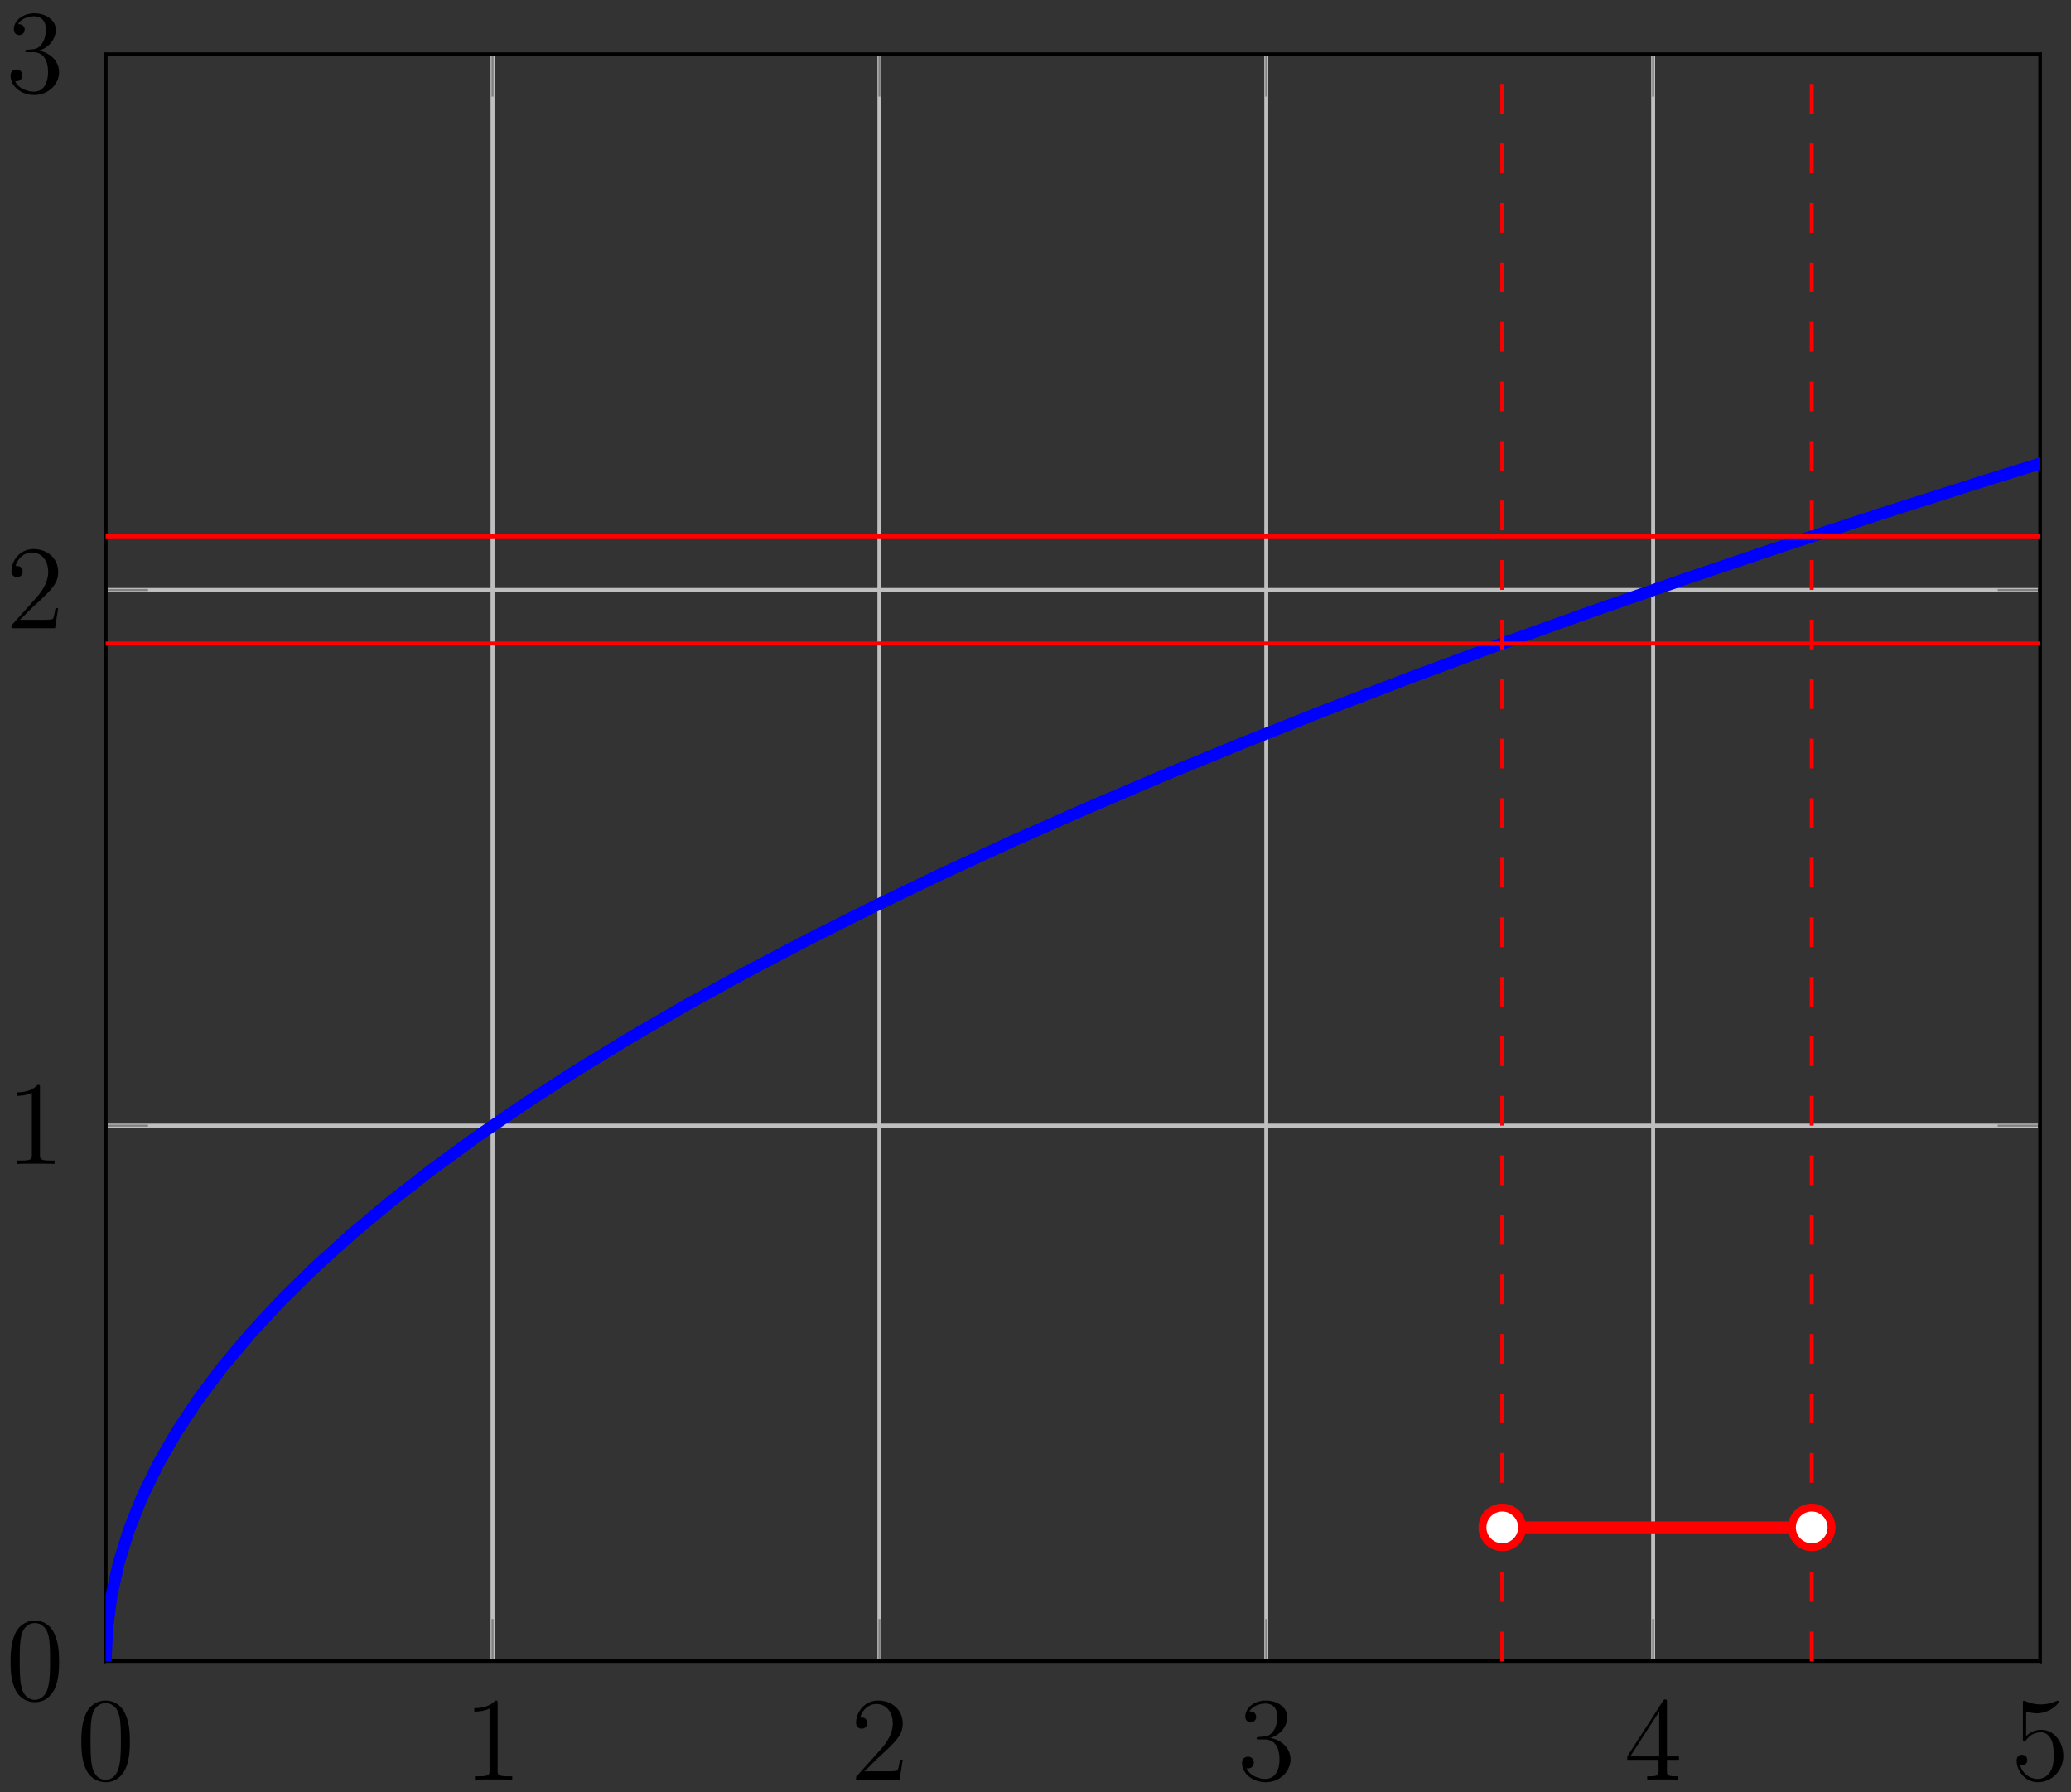 <?xml version="1.0" encoding="UTF-8"?>
<svg xmlns="http://www.w3.org/2000/svg" xmlns:xlink="http://www.w3.org/1999/xlink" width="208pt" height="180pt" viewBox="0 0 208 180" version="1.1">
<rect x="0" y="0" width="208" height="180" fill="#333333" stroke="none"/>
<defs>
<g>
<symbol overflow="visible" id="glyph0-0">
<path style="stroke:none;" d=""/>
</symbol>
<symbol overflow="visible" id="glyph0-1">
<path style="stroke:none;" d="M 5.359 -3.828 C 5.359 -4.812 5.297 -5.781 4.859 -6.688 C 4.375 -7.688 3.516 -7.953 2.922 -7.953 C 2.234 -7.953 1.391 -7.609 0.938 -6.609 C 0.609 -5.859 0.484 -5.109 0.484 -3.828 C 0.484 -2.672 0.578 -1.797 1 -0.938 C 1.469 -0.031 2.297 0.25 2.922 0.25 C 3.953 0.25 4.547 -0.375 4.906 -1.062 C 5.328 -1.953 5.359 -3.125 5.359 -3.828 Z M 2.922 0.016 C 2.531 0.016 1.75 -0.203 1.531 -1.5 C 1.406 -2.219 1.406 -3.125 1.406 -3.969 C 1.406 -4.953 1.406 -5.828 1.594 -6.531 C 1.797 -7.344 2.406 -7.703 2.922 -7.703 C 3.375 -7.703 4.062 -7.438 4.297 -6.406 C 4.453 -5.719 4.453 -4.781 4.453 -3.969 C 4.453 -3.172 4.453 -2.266 4.312 -1.531 C 4.094 -0.219 3.328 0.016 2.922 0.016 Z M 2.922 0.016 "/>
</symbol>
<symbol overflow="visible" id="glyph0-2">
<path style="stroke:none;" d="M 3.438 -7.656 C 3.438 -7.938 3.438 -7.953 3.203 -7.953 C 2.922 -7.625 2.312 -7.188 1.094 -7.188 L 1.094 -6.844 C 1.359 -6.844 1.953 -6.844 2.625 -7.141 L 2.625 -0.922 C 2.625 -0.484 2.578 -0.344 1.531 -0.344 L 1.156 -0.344 L 1.156 0 C 1.484 -0.031 2.641 -0.031 3.031 -0.031 C 3.438 -0.031 4.578 -0.031 4.906 0 L 4.906 -0.344 L 4.531 -0.344 C 3.484 -0.344 3.438 -0.484 3.438 -0.922 Z M 3.438 -7.656 "/>
</symbol>
<symbol overflow="visible" id="glyph0-3">
<path style="stroke:none;" d="M 5.266 -2.016 L 5 -2.016 C 4.953 -1.812 4.859 -1.141 4.75 -0.953 C 4.656 -0.844 3.984 -0.844 3.625 -0.844 L 1.406 -0.844 C 1.734 -1.125 2.469 -1.891 2.766 -2.172 C 4.594 -3.844 5.266 -4.469 5.266 -5.656 C 5.266 -7.031 4.172 -7.953 2.781 -7.953 C 1.406 -7.953 0.578 -6.766 0.578 -5.734 C 0.578 -5.125 1.109 -5.125 1.141 -5.125 C 1.406 -5.125 1.703 -5.312 1.703 -5.688 C 1.703 -6.031 1.484 -6.25 1.141 -6.25 C 1.047 -6.25 1.016 -6.25 0.984 -6.234 C 1.203 -7.047 1.859 -7.609 2.625 -7.609 C 3.641 -7.609 4.266 -6.75 4.266 -5.656 C 4.266 -4.641 3.688 -3.75 3 -2.984 L 0.578 -0.281 L 0.578 0 L 4.953 0 Z M 5.266 -2.016 "/>
</symbol>
<symbol overflow="visible" id="glyph0-4">
<path style="stroke:none;" d="M 2.203 -4.297 C 2 -4.281 1.953 -4.266 1.953 -4.156 C 1.953 -4.047 2.016 -4.047 2.219 -4.047 L 2.766 -4.047 C 3.797 -4.047 4.25 -3.203 4.25 -2.062 C 4.25 -0.484 3.438 -0.078 2.844 -0.078 C 2.266 -0.078 1.297 -0.344 0.938 -1.141 C 1.328 -1.078 1.672 -1.297 1.672 -1.719 C 1.672 -2.062 1.422 -2.312 1.094 -2.312 C 0.797 -2.312 0.484 -2.141 0.484 -1.688 C 0.484 -0.625 1.547 0.25 2.875 0.25 C 4.297 0.25 5.359 -0.844 5.359 -2.047 C 5.359 -3.141 4.469 -4 3.328 -4.203 C 4.359 -4.5 5.031 -5.375 5.031 -6.312 C 5.031 -7.25 4.047 -7.953 2.891 -7.953 C 1.703 -7.953 0.812 -7.219 0.812 -6.344 C 0.812 -5.875 1.188 -5.766 1.359 -5.766 C 1.609 -5.766 1.906 -5.953 1.906 -6.312 C 1.906 -6.688 1.609 -6.859 1.344 -6.859 C 1.281 -6.859 1.25 -6.859 1.219 -6.844 C 1.672 -7.656 2.797 -7.656 2.859 -7.656 C 3.25 -7.656 4.031 -7.484 4.031 -6.312 C 4.031 -6.078 4 -5.422 3.641 -4.906 C 3.281 -4.375 2.875 -4.344 2.562 -4.328 Z M 2.203 -4.297 "/>
</symbol>
<symbol overflow="visible" id="glyph0-5">
<path style="stroke:none;" d="M 4.312 -7.781 C 4.312 -8.016 4.312 -8.062 4.141 -8.062 C 4.047 -8.062 4.016 -8.062 3.922 -7.922 L 0.328 -2.344 L 0.328 -2 L 3.469 -2 L 3.469 -0.906 C 3.469 -0.469 3.438 -0.344 2.562 -0.344 L 2.328 -0.344 L 2.328 0 C 2.609 -0.031 3.547 -0.031 3.891 -0.031 C 4.219 -0.031 5.172 -0.031 5.453 0 L 5.453 -0.344 L 5.219 -0.344 C 4.344 -0.344 4.312 -0.469 4.312 -0.906 L 4.312 -2 L 5.516 -2 L 5.516 -2.344 L 4.312 -2.344 Z M 3.531 -6.844 L 3.531 -2.344 L 0.625 -2.344 Z M 3.531 -6.844 "/>
</symbol>
<symbol overflow="visible" id="glyph0-6">
<path style="stroke:none;" d="M 1.531 -6.844 C 2.047 -6.688 2.469 -6.672 2.594 -6.672 C 3.938 -6.672 4.812 -7.656 4.812 -7.828 C 4.812 -7.875 4.781 -7.938 4.703 -7.938 C 4.688 -7.938 4.656 -7.938 4.547 -7.891 C 3.891 -7.609 3.312 -7.562 3 -7.562 C 2.219 -7.562 1.656 -7.812 1.422 -7.906 C 1.344 -7.938 1.312 -7.938 1.297 -7.938 C 1.203 -7.938 1.203 -7.859 1.203 -7.672 L 1.203 -4.125 C 1.203 -3.906 1.203 -3.844 1.344 -3.844 C 1.406 -3.844 1.422 -3.844 1.547 -4 C 1.875 -4.484 2.438 -4.766 3.031 -4.766 C 3.672 -4.766 3.984 -4.188 4.078 -3.984 C 4.281 -3.516 4.297 -2.922 4.297 -2.469 C 4.297 -2.016 4.297 -1.344 3.953 -0.797 C 3.688 -0.375 3.234 -0.078 2.703 -0.078 C 1.906 -0.078 1.141 -0.609 0.922 -1.484 C 0.984 -1.453 1.047 -1.453 1.109 -1.453 C 1.312 -1.453 1.641 -1.562 1.641 -1.969 C 1.641 -2.312 1.406 -2.5 1.109 -2.5 C 0.891 -2.5 0.578 -2.391 0.578 -1.922 C 0.578 -0.906 1.406 0.25 2.719 0.25 C 4.078 0.25 5.266 -0.891 5.266 -2.406 C 5.266 -3.828 4.297 -5.016 3.047 -5.016 C 2.359 -5.016 1.844 -4.703 1.531 -4.375 Z M 1.531 -6.844 "/>
</symbol>
</g>
<clipPath id="clip1">
  <path d="M 10.613 5.434 L 204.891 5.434 L 204.891 166.844 L 10.613 166.844 Z M 10.613 5.434 "/>
</clipPath>
<clipPath id="clip2">
  <path d="M 10.613 53 L 204.891 53 L 204.891 55 L 10.613 55 Z M 10.613 53 "/>
</clipPath>
<clipPath id="clip3">
  <path d="M 10.613 64 L 204.891 64 L 204.891 65 L 10.613 65 Z M 10.613 64 "/>
</clipPath>
<clipPath id="clip4">
  <path d="M 150 5.434 L 152 5.434 L 152 166.844 L 150 166.844 Z M 150 5.434 "/>
</clipPath>
<clipPath id="clip5">
  <path d="M 181 5.434 L 183 5.434 L 183 166.844 L 181 166.844 Z M 181 5.434 "/>
</clipPath>
</defs>
<g id="surface1">
<path style="fill:none;stroke-width:0.399;stroke-linecap:butt;stroke-linejoin:miter;stroke:rgb(75%,75%,75%);stroke-opacity:1;stroke-miterlimit:10;" d="M -0 -0.001 L -0 161.396 M 38.855 -0.001 L 38.855 161.396 M 77.709 -0.001 L 77.709 161.396 M 116.564 -0.001 L 116.564 161.396 M 155.419 -0.001 L 155.419 161.396 M 194.273 -0.001 L 194.273 161.396 " transform="matrix(1,0,0,-1,10.613,166.842)"/>
<path style="fill:none;stroke-width:0.399;stroke-linecap:butt;stroke-linejoin:miter;stroke:rgb(75%,75%,75%);stroke-opacity:1;stroke-miterlimit:10;" d="M -0 -0.001 L 194.273 -0.001 M -0 53.799 L 194.273 53.799 M -0 107.595 L 194.273 107.595 M -0 161.396 L 194.273 161.396 " transform="matrix(1,0,0,-1,10.613,166.842)"/>
<path style="fill:none;stroke-width:0.199;stroke-linecap:butt;stroke-linejoin:miter;stroke:rgb(50%,50%,50%);stroke-opacity:1;stroke-miterlimit:10;" d="M -0 -0.001 L -0 4.252 M 38.855 -0.001 L 38.855 4.252 M 77.709 -0.001 L 77.709 4.252 M 116.564 -0.001 L 116.564 4.252 M 155.419 -0.001 L 155.419 4.252 M 194.273 -0.001 L 194.273 4.252 M -0 161.396 L -0 157.142 M 38.855 161.396 L 38.855 157.142 M 77.709 161.396 L 77.709 157.142 M 116.564 161.396 L 116.564 157.142 M 155.419 161.396 L 155.419 157.142 M 194.273 161.396 L 194.273 157.142 " transform="matrix(1,0,0,-1,10.613,166.842)"/>
<path style="fill:none;stroke-width:0.199;stroke-linecap:butt;stroke-linejoin:miter;stroke:rgb(50%,50%,50%);stroke-opacity:1;stroke-miterlimit:10;" d="M -0 -0.001 L 4.254 -0.001 M -0 53.799 L 4.254 53.799 M -0 107.595 L 4.254 107.595 M -0 161.396 L 4.254 161.396 M 194.273 -0.001 L 190.023 -0.001 M 194.273 53.799 L 190.023 53.799 M 194.273 107.595 L 190.023 107.595 M 194.273 161.396 L 190.023 161.396 " transform="matrix(1,0,0,-1,10.613,166.842)"/>
<path style="fill:none;stroke-width:0.399;stroke-linecap:butt;stroke-linejoin:miter;stroke:rgb(0%,0%,0%);stroke-opacity:1;stroke-miterlimit:10;" d="M -0 -0.001 L -0 161.396 L 194.273 161.396 L 194.273 -0.001 Z M -0 -0.001 " transform="matrix(1,0,0,-1,10.613,166.842)"/>
<g style="fill:rgb(0%,0%,0%);fill-opacity:1;">
  <use xlink:href="#glyph0-1" x="7.686" y="178.731"/>
</g>
<g style="fill:rgb(0%,0%,0%);fill-opacity:1;">
  <use xlink:href="#glyph0-2" x="46.542" y="178.731"/>
</g>
<g style="fill:rgb(0%,0%,0%);fill-opacity:1;">
  <use xlink:href="#glyph0-3" x="85.398" y="178.731"/>
</g>
<g style="fill:rgb(0%,0%,0%);fill-opacity:1;">
  <use xlink:href="#glyph0-4" x="124.254" y="178.731"/>
</g>
<g style="fill:rgb(0%,0%,0%);fill-opacity:1;">
  <use xlink:href="#glyph0-5" x="163.108" y="178.731"/>
</g>
<g style="fill:rgb(0%,0%,0%);fill-opacity:1;">
  <use xlink:href="#glyph0-6" x="201.964" y="178.731"/>
</g>
<g style="fill:rgb(0%,0%,0%);fill-opacity:1;">
  <use xlink:href="#glyph0-1" x="0.576" y="170.695"/>
</g>
<g style="fill:rgb(0%,0%,0%);fill-opacity:1;">
  <use xlink:href="#glyph0-2" x="0.576" y="116.892"/>
</g>
<g style="fill:rgb(0%,0%,0%);fill-opacity:1;">
  <use xlink:href="#glyph0-3" x="0.576" y="63.09"/>
</g>
<g style="fill:rgb(0%,0%,0%);fill-opacity:1;">
  <use xlink:href="#glyph0-4" x="0.576" y="9.287"/>
</g>
<g clip-path="url(#clip1)" clip-rule="nonzero">
<path style="fill:none;stroke-width:1.196;stroke-linecap:butt;stroke-linejoin:miter;stroke:rgb(0%,0%,100%);stroke-opacity:1;stroke-miterlimit:10;" d="M -0 -0.001 L 0.144 3.295 L 0.582 6.588 L 1.312 9.881 L 2.332 13.173 L 3.641 16.47 L 5.242 19.763 L 7.137 23.055 L 9.32 26.348 L 11.797 29.645 L 14.566 32.937 L 17.625 36.23 L 20.972 39.527 L 24.613 42.819 L 28.546 46.112 L 32.769 49.405 L 37.284 52.701 L 42.089 55.994 L 47.187 59.287 L 52.577 62.58 L 58.257 65.876 L 64.229 69.169 L 70.491 72.462 L 77.045 75.754 L 83.889 79.051 L 91.025 82.344 L 98.455 85.636 L 106.174 88.933 L 114.185 92.226 L 122.486 95.518 L 131.079 98.811 L 139.962 102.108 L 149.138 105.4 L 158.602 108.693 L 168.364 111.986 L 178.41 115.282 L 188.75 118.575 L 199.383 121.868 L 210.308 125.16 L 221.523 128.457 L 233.027 131.75 L 244.823 135.043 L 256.913 138.339 L 269.291 141.632 L 281.963 144.925 L 294.924 148.217 L 308.177 151.514 L 321.724 154.807 L 335.56 158.099 L 349.684 161.392 " transform="matrix(1,0,0,-1,10.613,166.842)"/>
</g>
<g clip-path="url(#clip2)" clip-rule="nonzero">
<path style="fill:none;stroke-width:0.399;stroke-linecap:butt;stroke-linejoin:miter;stroke:rgb(100%,0%,0%);stroke-opacity:1;stroke-miterlimit:10;" d="M -0 112.978 L 194.273 112.978 " transform="matrix(1,0,0,-1,10.613,166.842)"/>
</g>
<g clip-path="url(#clip3)" clip-rule="nonzero">
<path style="fill:none;stroke-width:0.399;stroke-linecap:butt;stroke-linejoin:miter;stroke:rgb(100%,0%,0%);stroke-opacity:1;stroke-miterlimit:10;" d="M -0 102.217 L 194.273 102.217 " transform="matrix(1,0,0,-1,10.613,166.842)"/>
</g>
<g clip-path="url(#clip4)" clip-rule="nonzero">
<path style="fill:none;stroke-width:0.399;stroke-linecap:butt;stroke-linejoin:miter;stroke:rgb(100%,0%,0%);stroke-opacity:1;stroke-dasharray:2.989,2.989;stroke-miterlimit:10;" d="M 140.267 -0.001 L 140.267 161.396 " transform="matrix(1,0,0,-1,10.613,166.842)"/>
</g>
<g clip-path="url(#clip5)" clip-rule="nonzero">
<path style="fill:none;stroke-width:0.399;stroke-linecap:butt;stroke-linejoin:miter;stroke:rgb(100%,0%,0%);stroke-opacity:1;stroke-dasharray:2.989,2.989;stroke-miterlimit:10;" d="M 171.348 -0.001 L 171.348 161.396 " transform="matrix(1,0,0,-1,10.613,166.842)"/>
</g>
<path style="fill:none;stroke-width:1.196;stroke-linecap:butt;stroke-linejoin:miter;stroke:rgb(100%,0%,0%);stroke-opacity:1;stroke-miterlimit:10;" d="M 140.267 13.451 L 171.348 13.451 " transform="matrix(1,0,0,-1,10.613,166.842)"/>
<path style="fill-rule:nonzero;fill:rgb(100%,100%,100%);fill-opacity:1;stroke-width:0.797;stroke-linecap:butt;stroke-linejoin:miter;stroke:rgb(100%,0%,0%);stroke-opacity:1;stroke-miterlimit:10;" d="M 142.259 13.451 C 142.259 14.548 141.364 15.443 140.267 15.443 C 139.165 15.443 138.275 14.548 138.275 13.451 C 138.275 12.349 139.165 11.459 140.267 11.459 C 141.364 11.459 142.259 12.349 142.259 13.451 Z M 142.259 13.451 " transform="matrix(1,0,0,-1,10.613,166.842)"/>
<path style="fill-rule:nonzero;fill:rgb(100%,100%,100%);fill-opacity:1;stroke-width:0.797;stroke-linecap:butt;stroke-linejoin:miter;stroke:rgb(100%,0%,0%);stroke-opacity:1;stroke-miterlimit:10;" d="M 173.34 13.451 C 173.34 14.548 172.45 15.443 171.348 15.443 C 170.25 15.443 169.356 14.548 169.356 13.451 C 169.356 12.349 170.25 11.459 171.348 11.459 C 172.45 11.459 173.34 12.349 173.34 13.451 Z M 173.34 13.451 " transform="matrix(1,0,0,-1,10.613,166.842)"/>
</g>
</svg>

